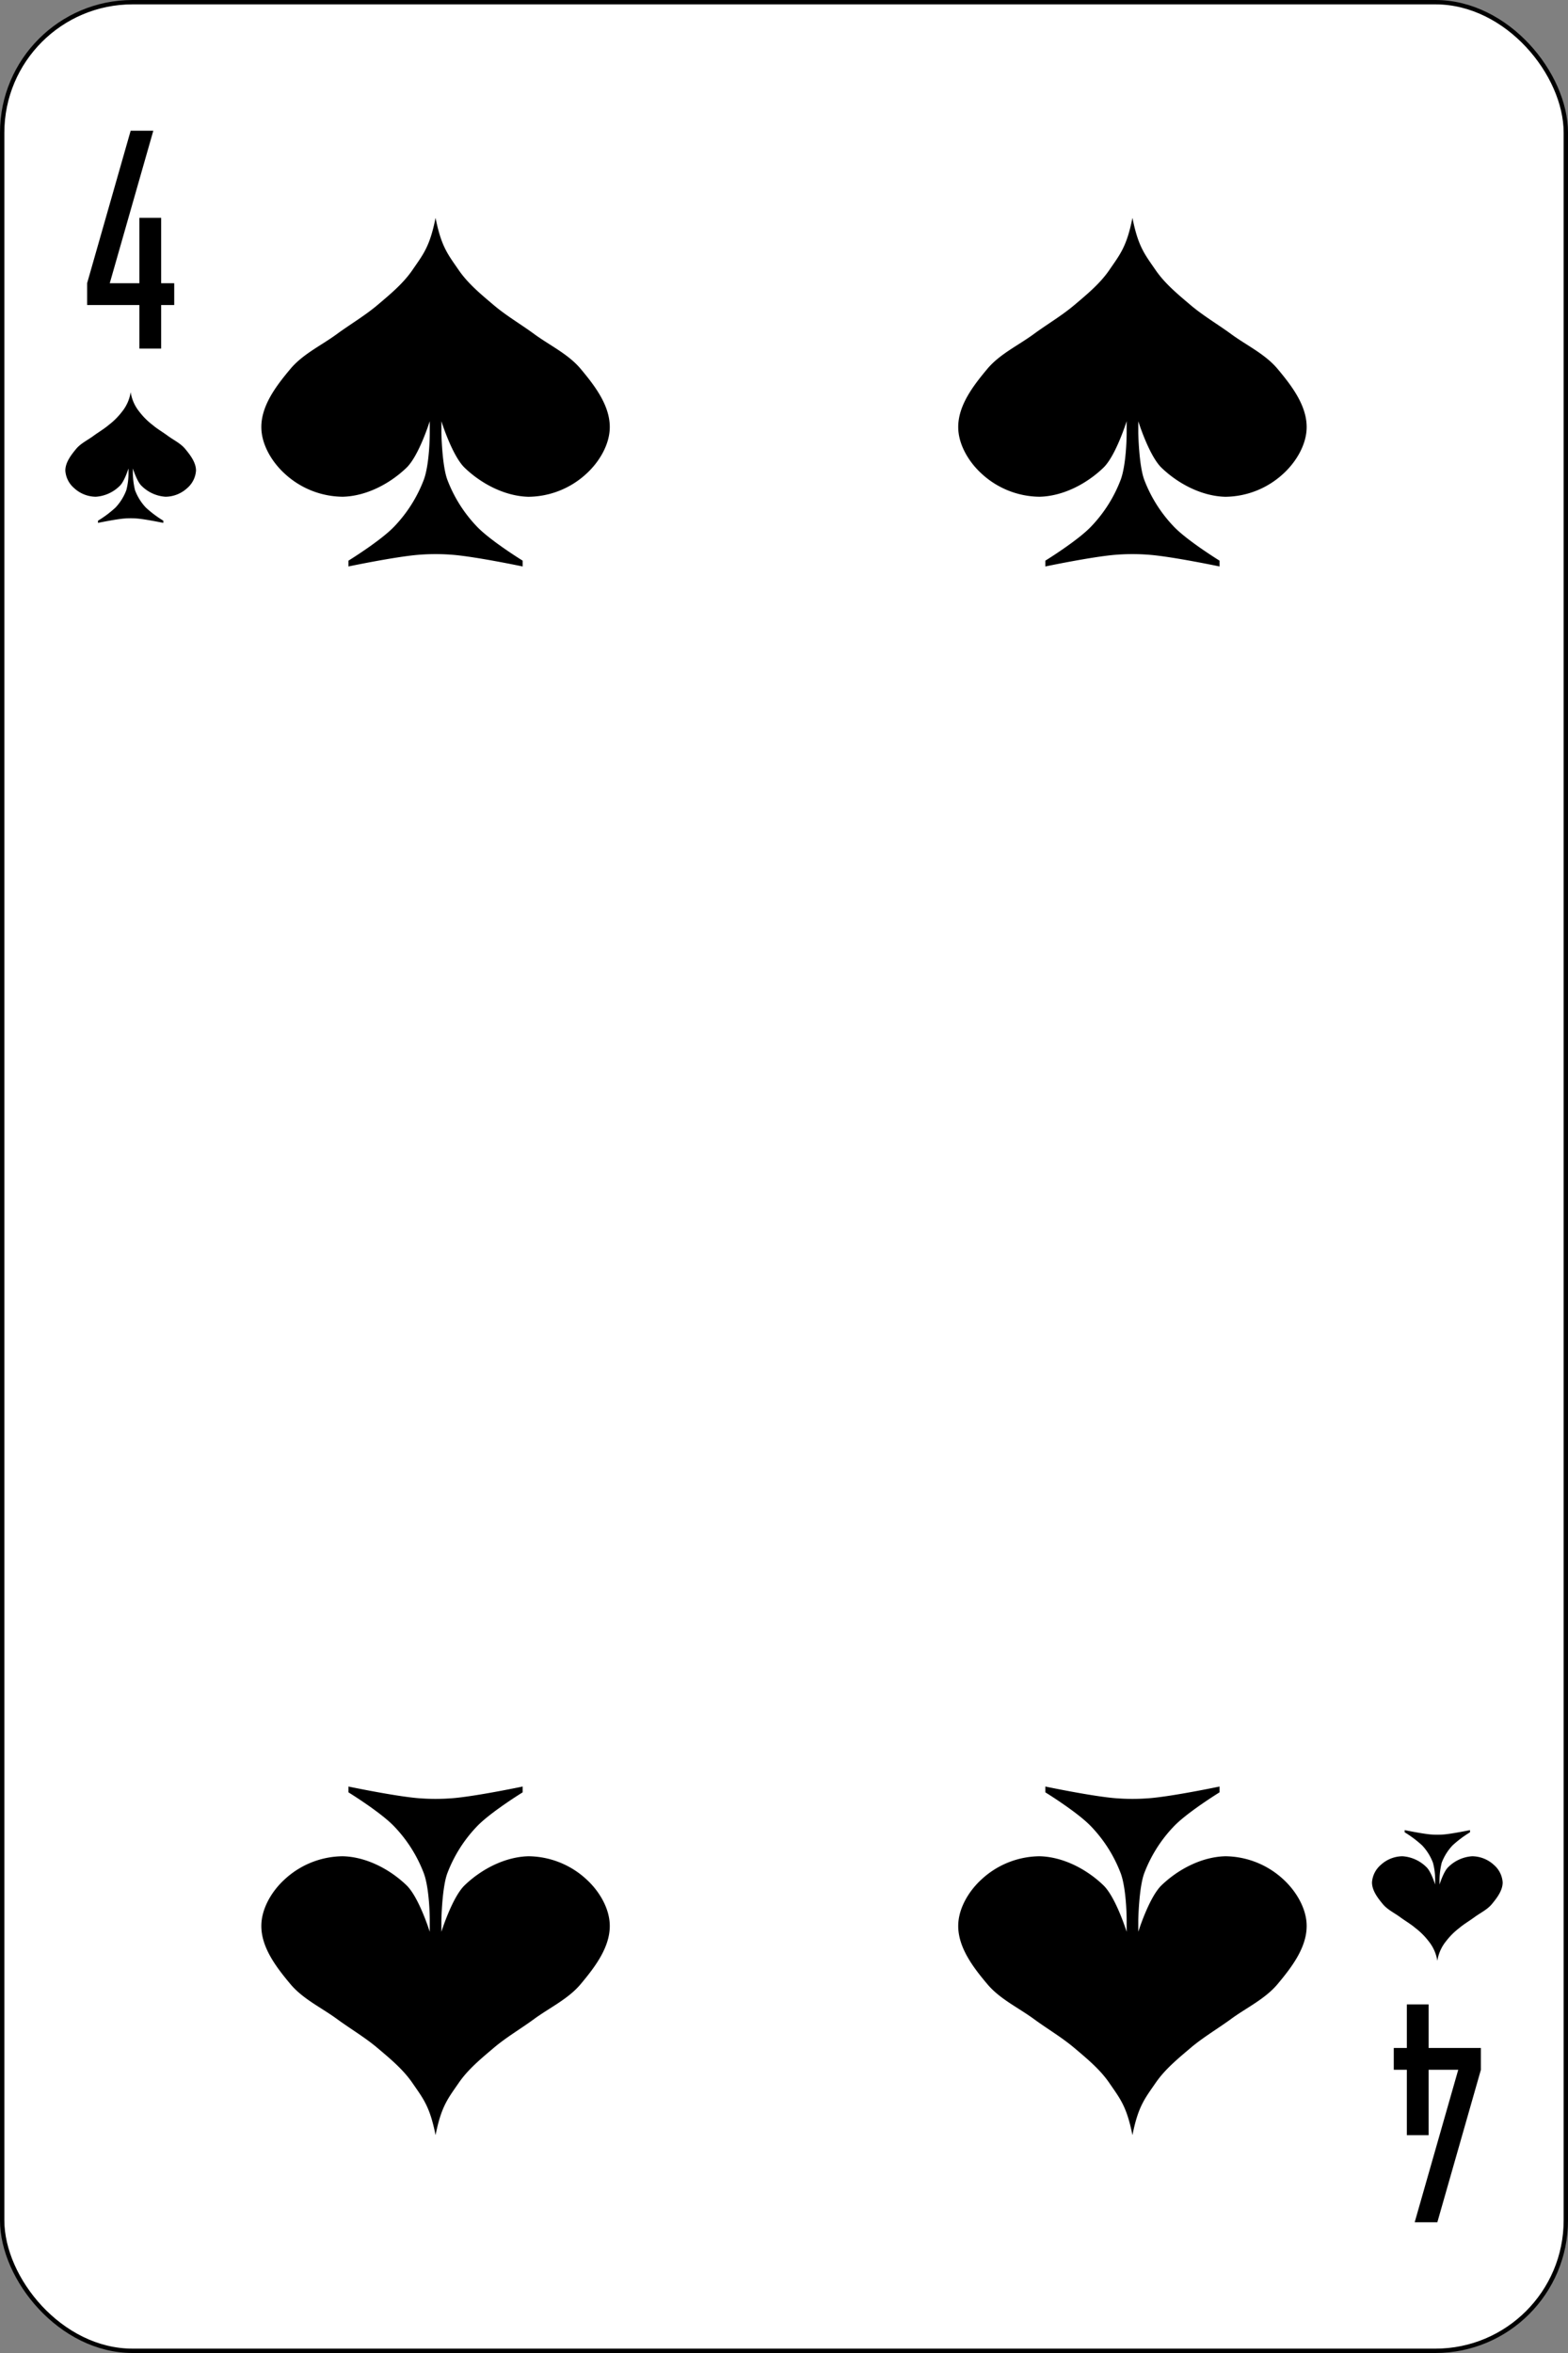 <svg xmlns="http://www.w3.org/2000/svg" viewBox="0 0 360 540"><rect x="0" y="0" width="360" height="540" fill="#808080" stroke="none"/><defs><style>.cls-1{fill:#fff;stroke:#000;}</style></defs><title>41</title><g id="Слой_2" data-name="Слой 2"><g id="Слой_1-2" data-name="Слой 1"><rect class="cls-1" x="0.5" y="0.5" width="359" height="539" rx="29.94" ry="29.94"/><path d="M30,30,20,65v5H32V80h5V70h3V65H37V50H32V65H25.2l10-35Z"/><path d="M330,510l10-35v-5H328V460h-5v10h-3v5h3v15h5V475h6.8l-10,35Z"/><path d="M30,90a9.42,9.42,0,0,1-2,4.5,16.08,16.08,0,0,1-3,3c-1.09.93-2.34,1.65-3.5,2.5-1.34,1-2.93,1.72-4,3-1.19,1.43-2.5,3.14-2.5,5a5.79,5.79,0,0,0,2,4,7.45,7.45,0,0,0,5,2,8.6,8.6,0,0,0,5.5-2.5c1.07-1,2-4,2-4v1a15.12,15.12,0,0,1-.5,4,11.94,11.94,0,0,1-2.5,4,25.71,25.71,0,0,1-4,3v.5s4-.83,6-1a18.33,18.33,0,0,1,3,0c2,.17,6,1,6,1v-.5a25.71,25.71,0,0,1-4-3,11.94,11.94,0,0,1-2.5-4,17.66,17.66,0,0,1-.5-4v-1s.93,3,2,4A8.59,8.59,0,0,0,38,114a7.45,7.45,0,0,0,5-2,5.8,5.8,0,0,0,2-4c0-1.86-1.31-3.57-2.5-5-1.07-1.28-2.65-2-4-3-1.16-.85-2.41-1.57-3.5-2.5a16.08,16.08,0,0,1-3-3A9.42,9.42,0,0,1,30,90"/><path d="M330,450a9.42,9.42,0,0,0-2-4.5,16.08,16.08,0,0,0-3-3c-1.09-.93-2.34-1.65-3.5-2.5-1.35-1-2.93-1.72-4-3-1.19-1.43-2.5-3.14-2.5-5a5.79,5.79,0,0,1,2-4,7.45,7.45,0,0,1,5-2,8.6,8.6,0,0,1,5.5,2.5c1.07,1,2,4,2,4v-1a15.12,15.12,0,0,0-.5-4,12,12,0,0,0-2.5-4,25.71,25.71,0,0,0-4-3V420s4,.83,6,1a18.33,18.33,0,0,0,3,0c2-.17,6-1,6-1v.5a25.71,25.71,0,0,0-4,3,12,12,0,0,0-2.5,4,17.66,17.66,0,0,0-.5,4v1s.93-3,2-4A8.59,8.59,0,0,1,338,426a7.45,7.45,0,0,1,5,2,5.8,5.8,0,0,1,2,4c0,1.86-1.31,3.57-2.5,5-1.07,1.28-2.65,2-4,3-1.16.85-2.41,1.57-3.5,2.5a16.08,16.08,0,0,0-3,3,9.42,9.42,0,0,0-2,4.5"/><path d="M260,50c-1.33,6.67-2.86,8.39-5.33,12-2.13,3.11-5.12,5.56-8,8s-6.25,4.41-9.33,6.67c-3.59,2.63-7.82,4.59-10.67,8C223.48,88.48,220,93,220,98c0,4,2.41,8,5.33,10.67A19.87,19.87,0,0,0,238.67,114c5.37-.12,10.8-2.94,14.67-6.67,2.86-2.76,5.33-10.67,5.33-10.67v2.67c0,1.33-.13,7.29-1.33,10.67a31.85,31.85,0,0,1-6.67,10.67c-3,3.27-10.67,8-10.67,8V130s10.61-2.22,16-2.67a48.57,48.57,0,0,1,8,0c5.39.45,16,2.67,16,2.67v-1.33s-7.66-4.73-10.67-8A31.86,31.86,0,0,1,262.67,110c-1.2-3.38-1.33-10.67-1.33-10.67V96.67s2.47,7.91,5.33,10.67c3.87,3.73,9.3,6.54,14.67,6.67a19.87,19.87,0,0,0,13.33-5.33C297.59,106,300,102,300,98c0-5-3.48-9.52-6.67-13.33-2.85-3.41-7.08-5.37-10.67-8-3.08-2.26-6.42-4.2-9.33-6.67s-5.86-4.89-8-8c-2.48-3.61-4-5.33-5.33-12"/><path d="M100,50c-1.33,6.67-2.86,8.39-5.33,12-2.14,3.11-5.12,5.56-8,8s-6.25,4.41-9.33,6.67c-3.59,2.63-7.82,4.59-10.67,8C63.48,88.48,60,93,60,98c0,4,2.41,8,5.33,10.67A19.87,19.87,0,0,0,78.67,114c5.37-.12,10.8-2.94,14.67-6.67,2.86-2.76,5.33-10.67,5.33-10.67v2.67c0,1.33-.13,7.29-1.33,10.67a31.85,31.85,0,0,1-6.67,10.67c-3,3.27-10.67,8-10.67,8V130s10.61-2.22,16-2.67a48.57,48.57,0,0,1,8,0c5.39.45,16,2.67,16,2.67v-1.33s-7.66-4.73-10.67-8A31.86,31.86,0,0,1,102.67,110c-1.2-3.38-1.33-10.67-1.33-10.67V96.67s2.47,7.91,5.33,10.67c3.87,3.73,9.3,6.54,14.67,6.67a19.87,19.87,0,0,0,13.33-5.33C137.59,106,140,102,140,98c0-5-3.48-9.52-6.67-13.33-2.85-3.41-7.08-5.37-10.67-8-3.08-2.26-6.42-4.2-9.33-6.67s-5.86-4.89-8-8c-2.48-3.61-4-5.33-5.33-12"/><path d="M100,490c-1.33-6.67-2.86-8.39-5.33-12-2.14-3.11-5.12-5.56-8-8s-6.25-4.41-9.33-6.67c-3.59-2.62-7.82-4.59-10.67-8C63.48,451.52,60,447,60,442c0-4,2.41-8,5.33-10.67A19.87,19.87,0,0,1,78.67,426c5.37.12,10.8,2.94,14.67,6.67,2.86,2.76,5.33,10.67,5.33,10.67v-2.67c0-1.33-.13-7.29-1.33-10.67a31.85,31.85,0,0,0-6.67-10.67c-3-3.27-10.67-8-10.67-8V410s10.61,2.22,16,2.67a48.57,48.57,0,0,0,8,0c5.39-.45,16-2.67,16-2.67v1.33s-7.66,4.73-10.67,8A31.86,31.86,0,0,0,102.67,430c-1.2,3.38-1.33,10.67-1.33,10.67v2.67s2.47-7.91,5.33-10.67c3.87-3.73,9.3-6.54,14.67-6.67a19.87,19.87,0,0,1,13.33,5.33C137.59,434,140,438,140,442c0,5-3.48,9.52-6.67,13.33-2.85,3.41-7.08,5.38-10.67,8-3.08,2.26-6.42,4.2-9.33,6.67s-5.86,4.89-8,8c-2.48,3.61-4,5.33-5.33,12"/><path d="M260,490c-1.33-6.67-2.86-8.39-5.33-12-2.13-3.11-5.12-5.56-8-8s-6.25-4.41-9.33-6.67c-3.59-2.62-7.82-4.59-10.67-8C223.48,451.56,220,447,220,442c0-4,2.41-8,5.33-10.67A19.87,19.87,0,0,1,238.67,426c5.37.12,10.8,2.94,14.67,6.67,2.86,2.76,5.33,10.67,5.33,10.67v-2.67c0-1.33-.13-7.29-1.33-10.67a31.85,31.85,0,0,0-6.67-10.67c-3-3.27-10.67-8-10.67-8V410s10.61,2.22,16,2.67a48.57,48.57,0,0,0,8,0c5.39-.45,16-2.67,16-2.67v1.33s-7.66,4.73-10.67,8A31.86,31.86,0,0,0,262.67,430c-1.2,3.38-1.33,10.67-1.33,10.67v2.67s2.47-7.91,5.33-10.67c3.87-3.73,9.3-6.54,14.67-6.67a19.87,19.87,0,0,1,13.33,5.33c2.92,2.69,5.33,6.69,5.33,10.67,0,5-3.48,9.52-6.67,13.33-2.85,3.41-7.08,5.38-10.67,8-3.08,2.26-6.42,4.2-9.33,6.67s-5.86,4.89-8,8c-2.48,3.61-4,5.33-5.33,12"/></g></g></svg>